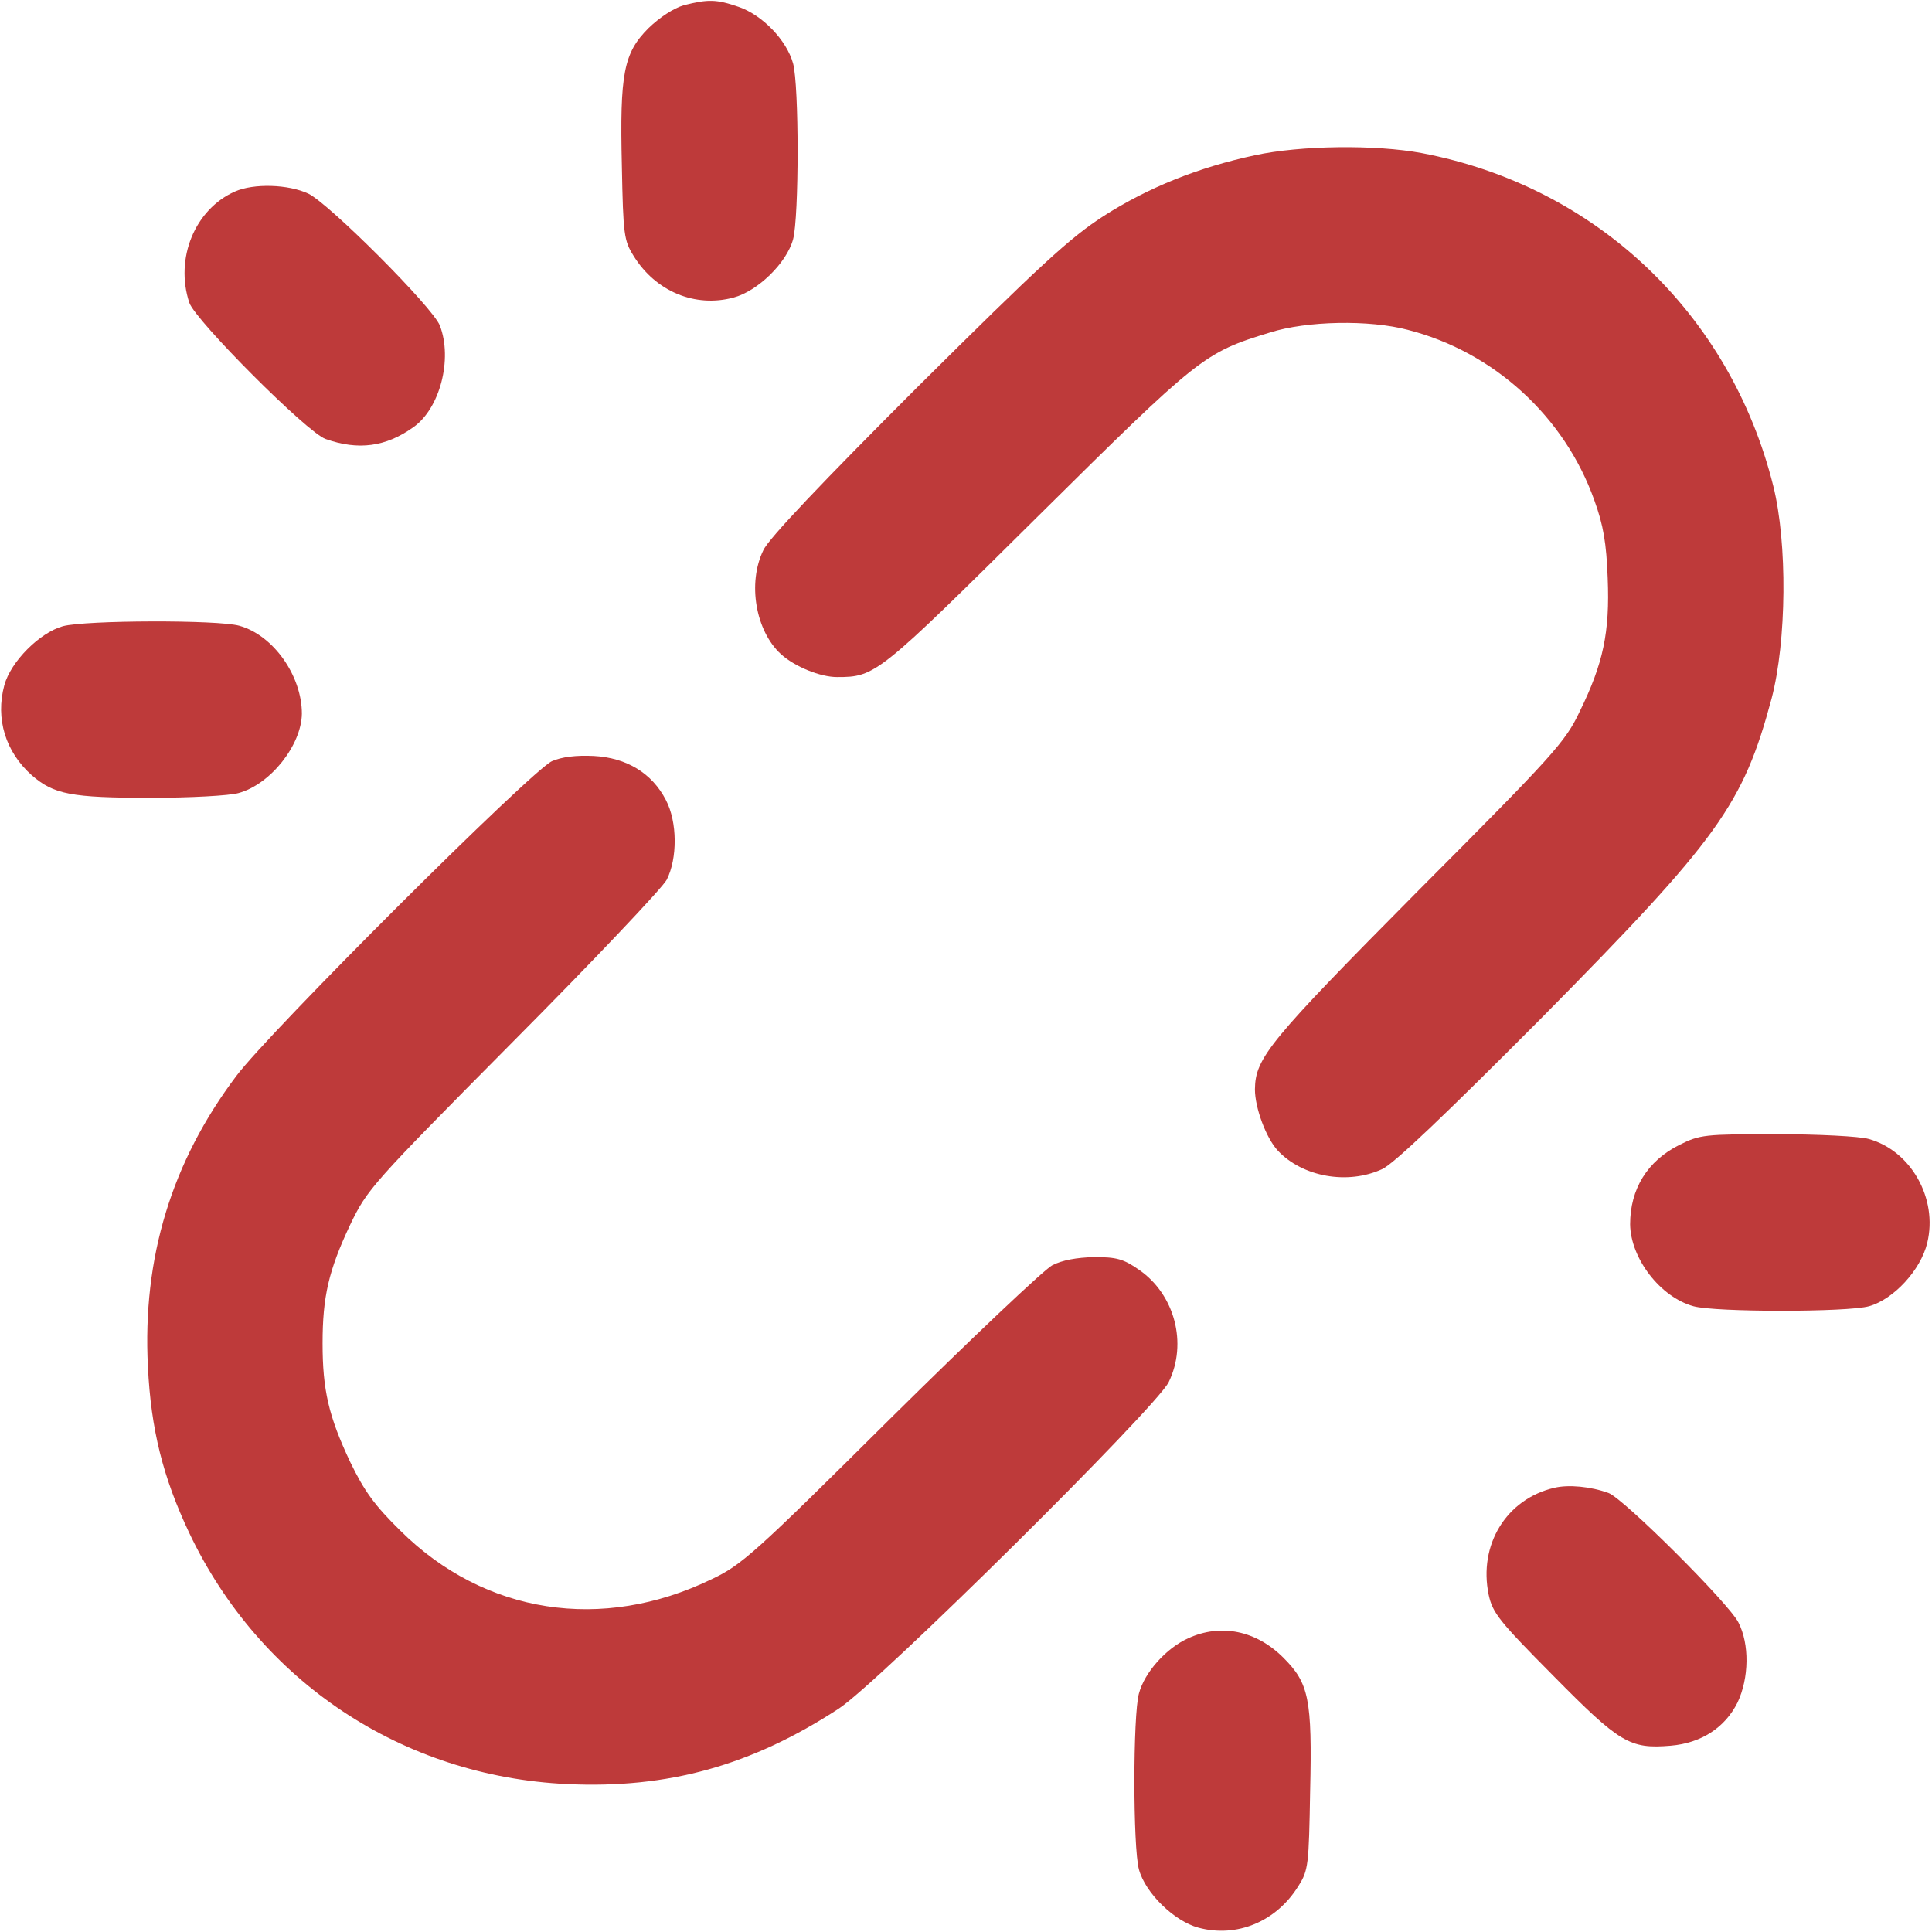 <?xml version="1.0" standalone="no"?>
<!DOCTYPE svg PUBLIC "-//W3C//DTD SVG 20010904//EN" "http://www.w3.org/TR/2001/REC-SVG-20010904/DTD/svg10.dtd">
<svg version="1.0" xmlns="http://www.w3.org/2000/svg" width="448pt" height="448pt" viewBox="0 0 448 448" preserveAspectRatio="xMidYMid meet">
	<g transform="translate(0,448) scale(0.1,-0.1)" fill="#be3a3a" stroke="none">
		<path d="M1586 4468 c-24 -7 -56 -28 -82 -53 -58 -58 -67 -105 -62 -320 3
		-159 5 -173 27 -208 51 -83 143 -121 232 -97 56 15 123 80 138 135 14 51 14
		358 0 408 -15 54 -71 112 -126 131 -52 18 -71 18 -127 4z"/>
		<path d="M2910 4120 c-131 -28 -248 -75 -351 -141 -79 -51 -148 -115 -432
		-397 -218 -218 -345 -351 -357 -378 -37 -76 -18 -187 41 -241 32 -29 91 -53
		130 -53 89 0 95 5 464 371 377 373 386 381 540 428 85 27 230 30 320 6 199
		-51 363 -201 432 -395 21 -58 28 -99 31 -181 5 -125 -10 -197 -65 -309 -33
		-70 -60 -100 -374 -415 -347 -350 -378 -388 -379 -461 0 -43 26 -113 53 -142
		57 -61 162 -80 242 -43 27 12 150 130 371 352 409 414 466 493 532 739 35 133
		37 361 4 493 -100 400 -411 695 -815 772 -107 20 -281 18 -387 -5z"/>
		<path d="M545 4036 c-93 -41 -140 -155 -106 -258 14 -41 273 -301 316 -316 76
		-27 140 -18 203 27 62 43 92 158 62 236 -16 42 -257 283 -305 306 -47 22 -127
		24 -170 5z"/>
		<path d="M146 3028 c-54 -15 -121 -82 -136 -137 -21 -78 3 -155 64 -209 51
		-44 91 -52 276 -52 91 0 182 5 203 11 74 20 146 111 147 184 0 88 -66 182
		-145 204 -50 14 -356 13 -409 -1z"/>
		<path d="M1280 2715 c-47 -21 -655 -627 -732 -730 -150 -199 -218 -422 -205
		-674 7 -146 35 -257 96 -386 164 -345 494 -564 876 -582 234 -11 428 43 630
		175 92 60 736 698 765 757 44 90 14 203 -68 260 -37 26 -53 30 -105 30 -40 -1
		-74 -7 -97 -19 -19 -10 -188 -170 -375 -355 -315 -313 -345 -340 -415 -373
		-254 -123 -526 -81 -721 112 -61 60 -84 92 -117 160 -50 106 -64 167 -64 275
		0 108 14 169 64 275 40 83 49 93 378 425 186 187 346 356 356 375 25 49 25
		134 -2 185 -32 62 -91 98 -167 102 -41 2 -74 -2 -97 -12z"/>
		<path d="M3894 1825 c-74 -37 -114 -102 -114 -184 1 -79 70 -169 147 -190 50
		-14 357 -14 407 0 57 16 120 84 135 147 25 103 -38 214 -136 241 -21 6 -117
		11 -214 11 -167 0 -177 -1 -225 -25z"/>
		<path d="M3604 1030 c-111 -26 -176 -132 -152 -248 9 -42 24 -61 150 -188 154
		-156 177 -170 272 -162 71 6 126 42 155 100 27 57 28 136 2 186 -23 45 -266
		287 -301 300 -41 15 -93 20 -126 12z"/>
		<path d="M2755 681 c-51 -23 -101 -79 -114 -128 -14 -50 -14 -357 0 -408 15
		-55 82 -120 138 -135 89 -24 181 14 232 97 23 36 24 49 27 219 5 215 -3 251
		-62 310 -63 63 -145 80 -221 45z"/>
	</g>
</svg>